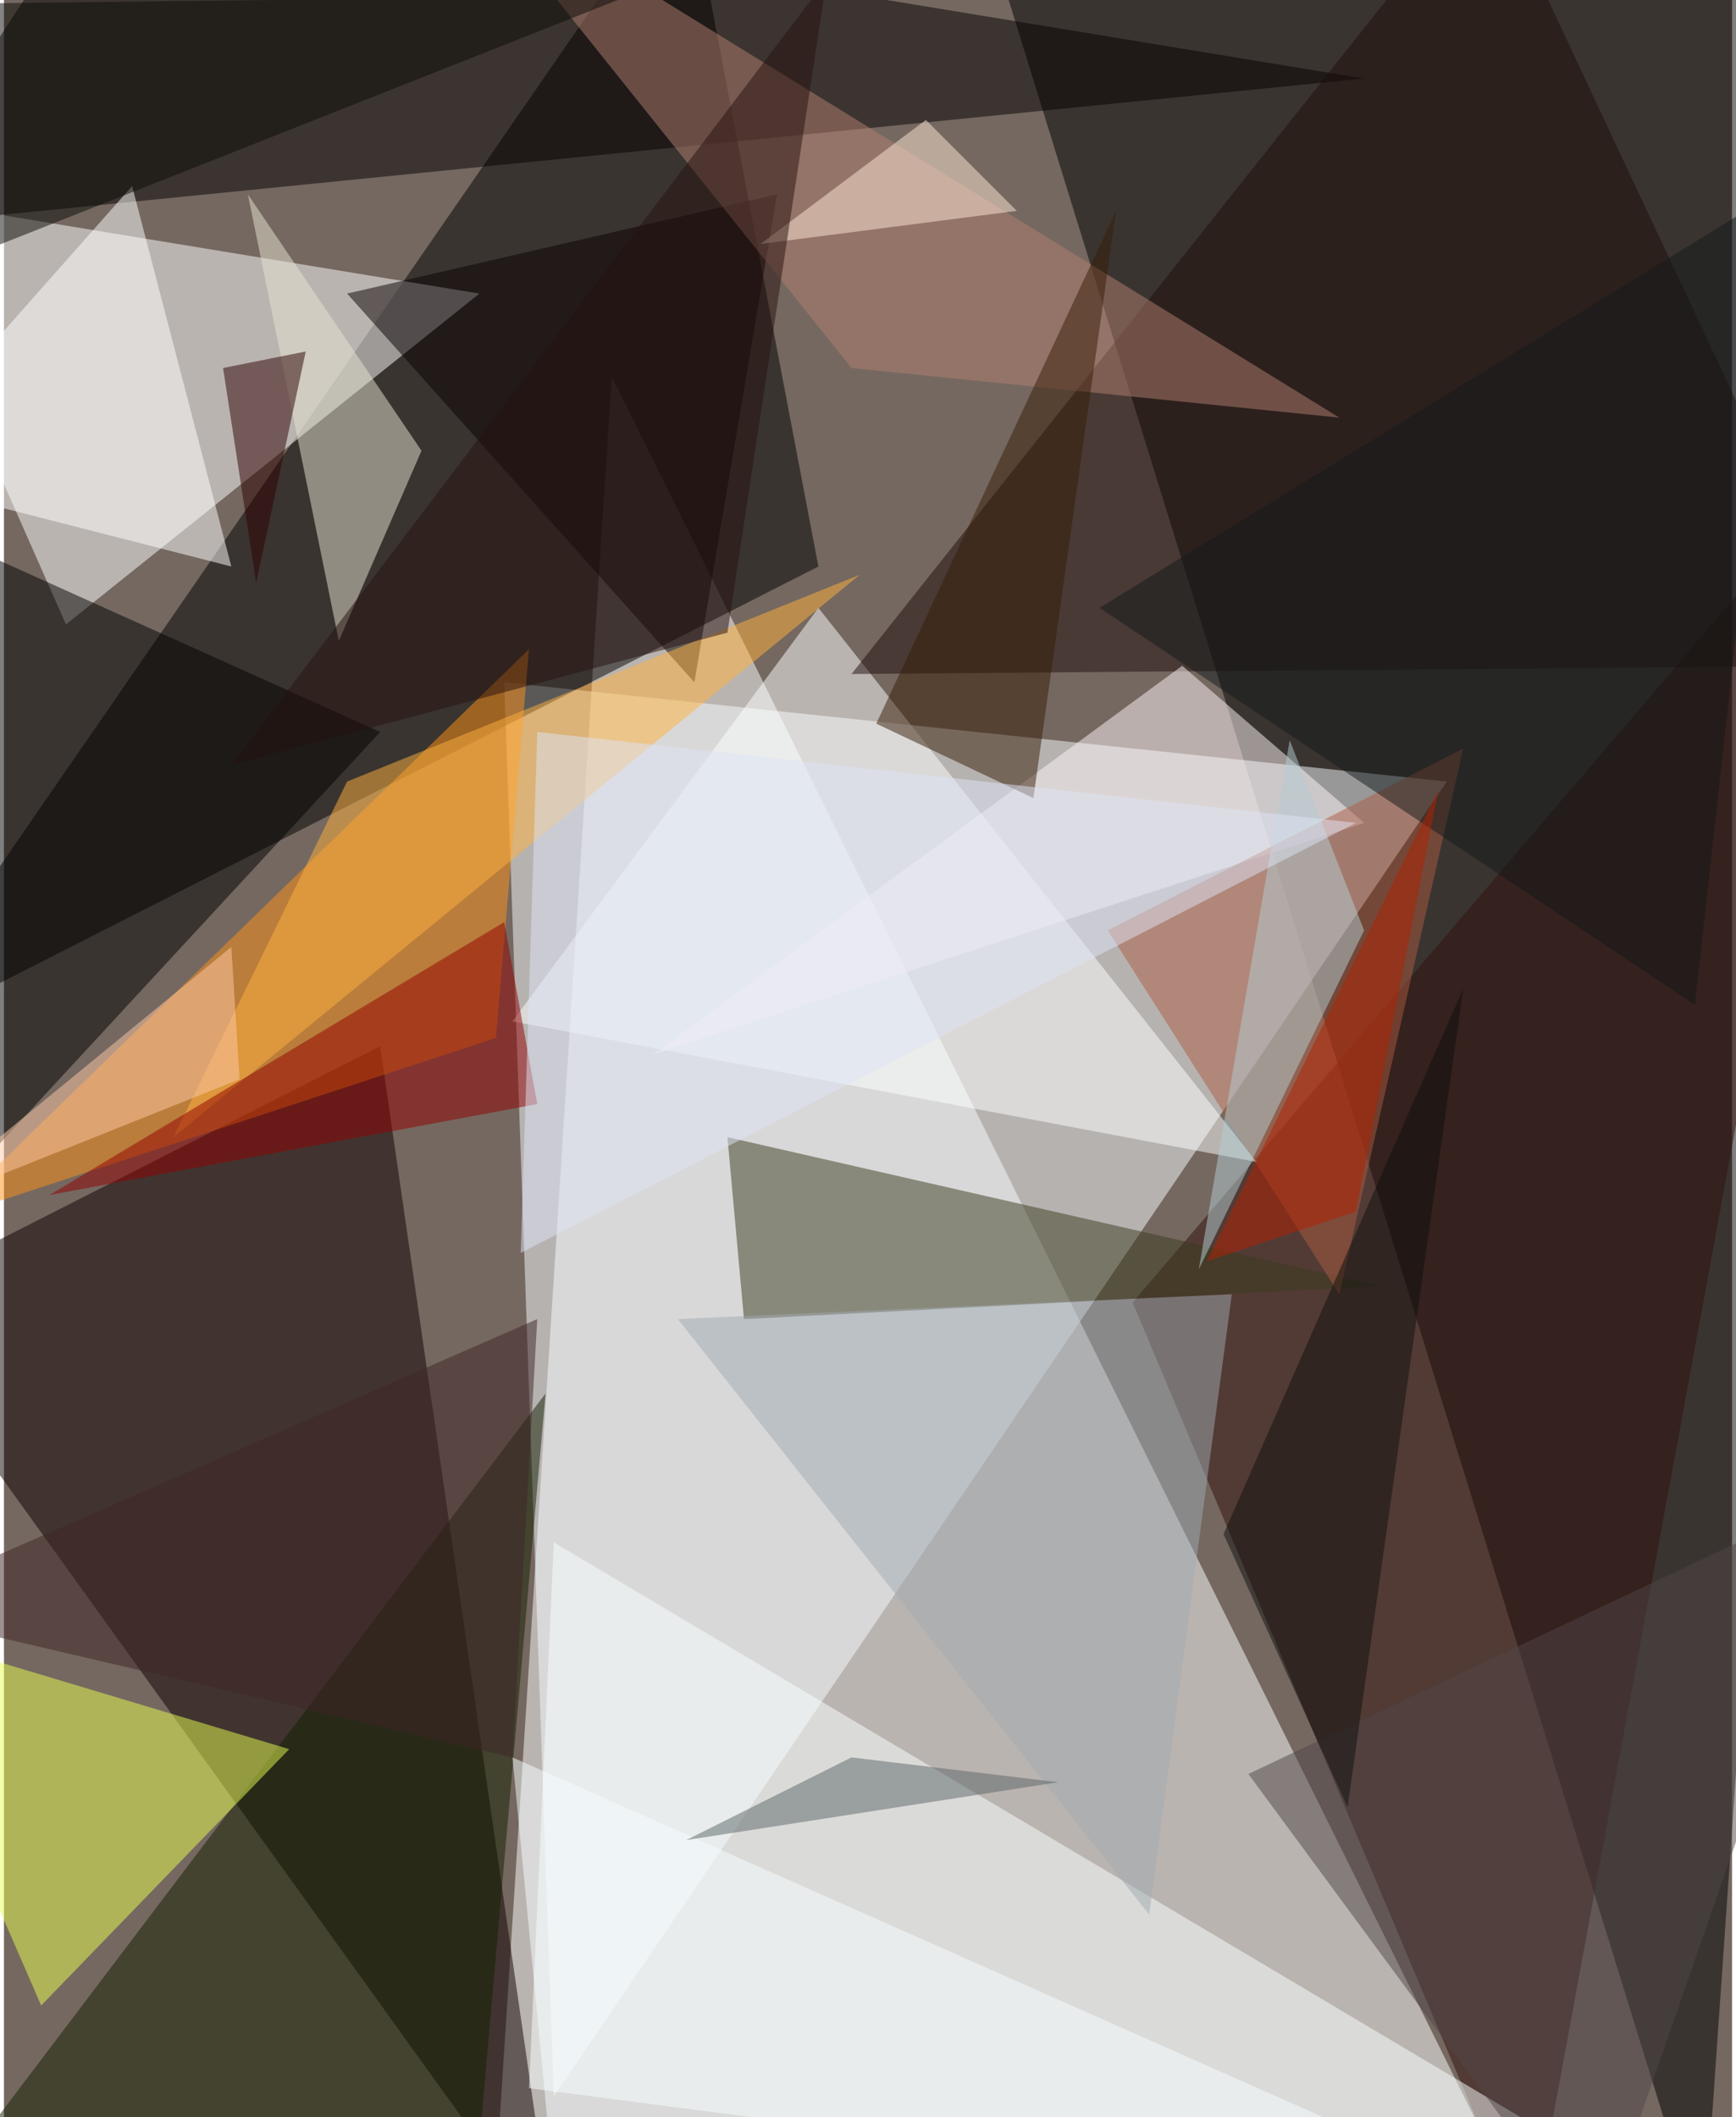 <svg xmlns="http://www.w3.org/2000/svg" width="228" height="278" viewBox="0 0 836 1024"><path fill="#756860" d="M0 0h836v1024H0z"/><g fill-opacity=".502"><path fill="#fff" d="M238 1054l56-872 448 904z"/><path d="M478-26l344 1112L898-6z"/><path fill="#f7fbff" d="M242 330l24 684 432-636z"/><path d="M-62 506l456-232-64-336z"/><path fill="#0f0000" d="M182 506L-62 630l328 456z"/><path fill="#fff" d="M30 302L-62 94l292 48z"/><path fill="#040000" d="M658 38l-720 72L50-62z"/><path fill="#310f0a" d="M898 218l-160 868-192-456z"/><path fill="#ff9216" d="M-30 590l284-276-16 188z"/><path fill="#faffff" d="M254 1010l584 76-572-340z"/><path fill="#3b3b1e" d="M358 638l-8-88 316 72z"/><path d="M182 354L-58 246l-4 372z"/><path fill="#fcfeff" d="M606 562L394 294 246 494z"/><path fill="#1e0d0b" d="M718-62L410 326l488-4z"/><path fill="#121e00" d="M-50 1086l312-412-36 408z"/><path fill="#e8ff4e" d="M138 846L18 970l-80-184z"/><path fill="#e8e3d1" d="M118 94l84 124-40 92z"/><path fill="#090000" d="M166 142l208-48-40 236z"/><path fill="#fff" d="M62 90l48 184-172-44z"/><path fill="#fff6f8" d="M658 398L314 510l256-188z"/><path fill="#b48071" d="M218-62l192 240 236 24z"/><path fill="#9fa9b1" d="M326 638l228 288 40-300z"/><path fill="#ffb13f" d="M82 550l84-172 248-100z"/><path fill="#ab5c42" d="M534 450l112 176 60-264z"/><path fill="#920000" d="M22 578l236-44-16-88z"/><path fill="#2d0000" d="M122 282l-16-104 40-8z"/><path fill="#371d06" d="M422 350l76 36 40-284z"/><path fill="#514748" d="M602 858l296-140-128 368z"/><path fill="#ffe7d5" d="M446 58l44 44-124 16z"/><path fill="#b4ced4" d="M658 450l-80 164 44-256z"/><path fill="#13191a" d="M530 294L862 90l-44 396z"/><path fill="#26100f" d="M398-10l-48 316-240 64z"/><path fill="#0a0b06" d="M302-2L-42 2l-20 140z"/><path fill="#0e110f" d="M590 742l116-264-56 396z"/><path fill="#f6fdff" d="M246 850l532 236-512-28z"/><path fill="#ffcaa7" d="M110 458l4 64-160 64z"/><path fill="#dde3f6" d="M258 354l-8 252 404-208z"/><path fill="#5a6566" d="M410 850l-80 40 180-28z"/><path fill="#b32100" d="M654 586l40-204-112 228z"/><path fill="#3e2427" d="M258 638l-12 212-308-72z"/></g></svg>